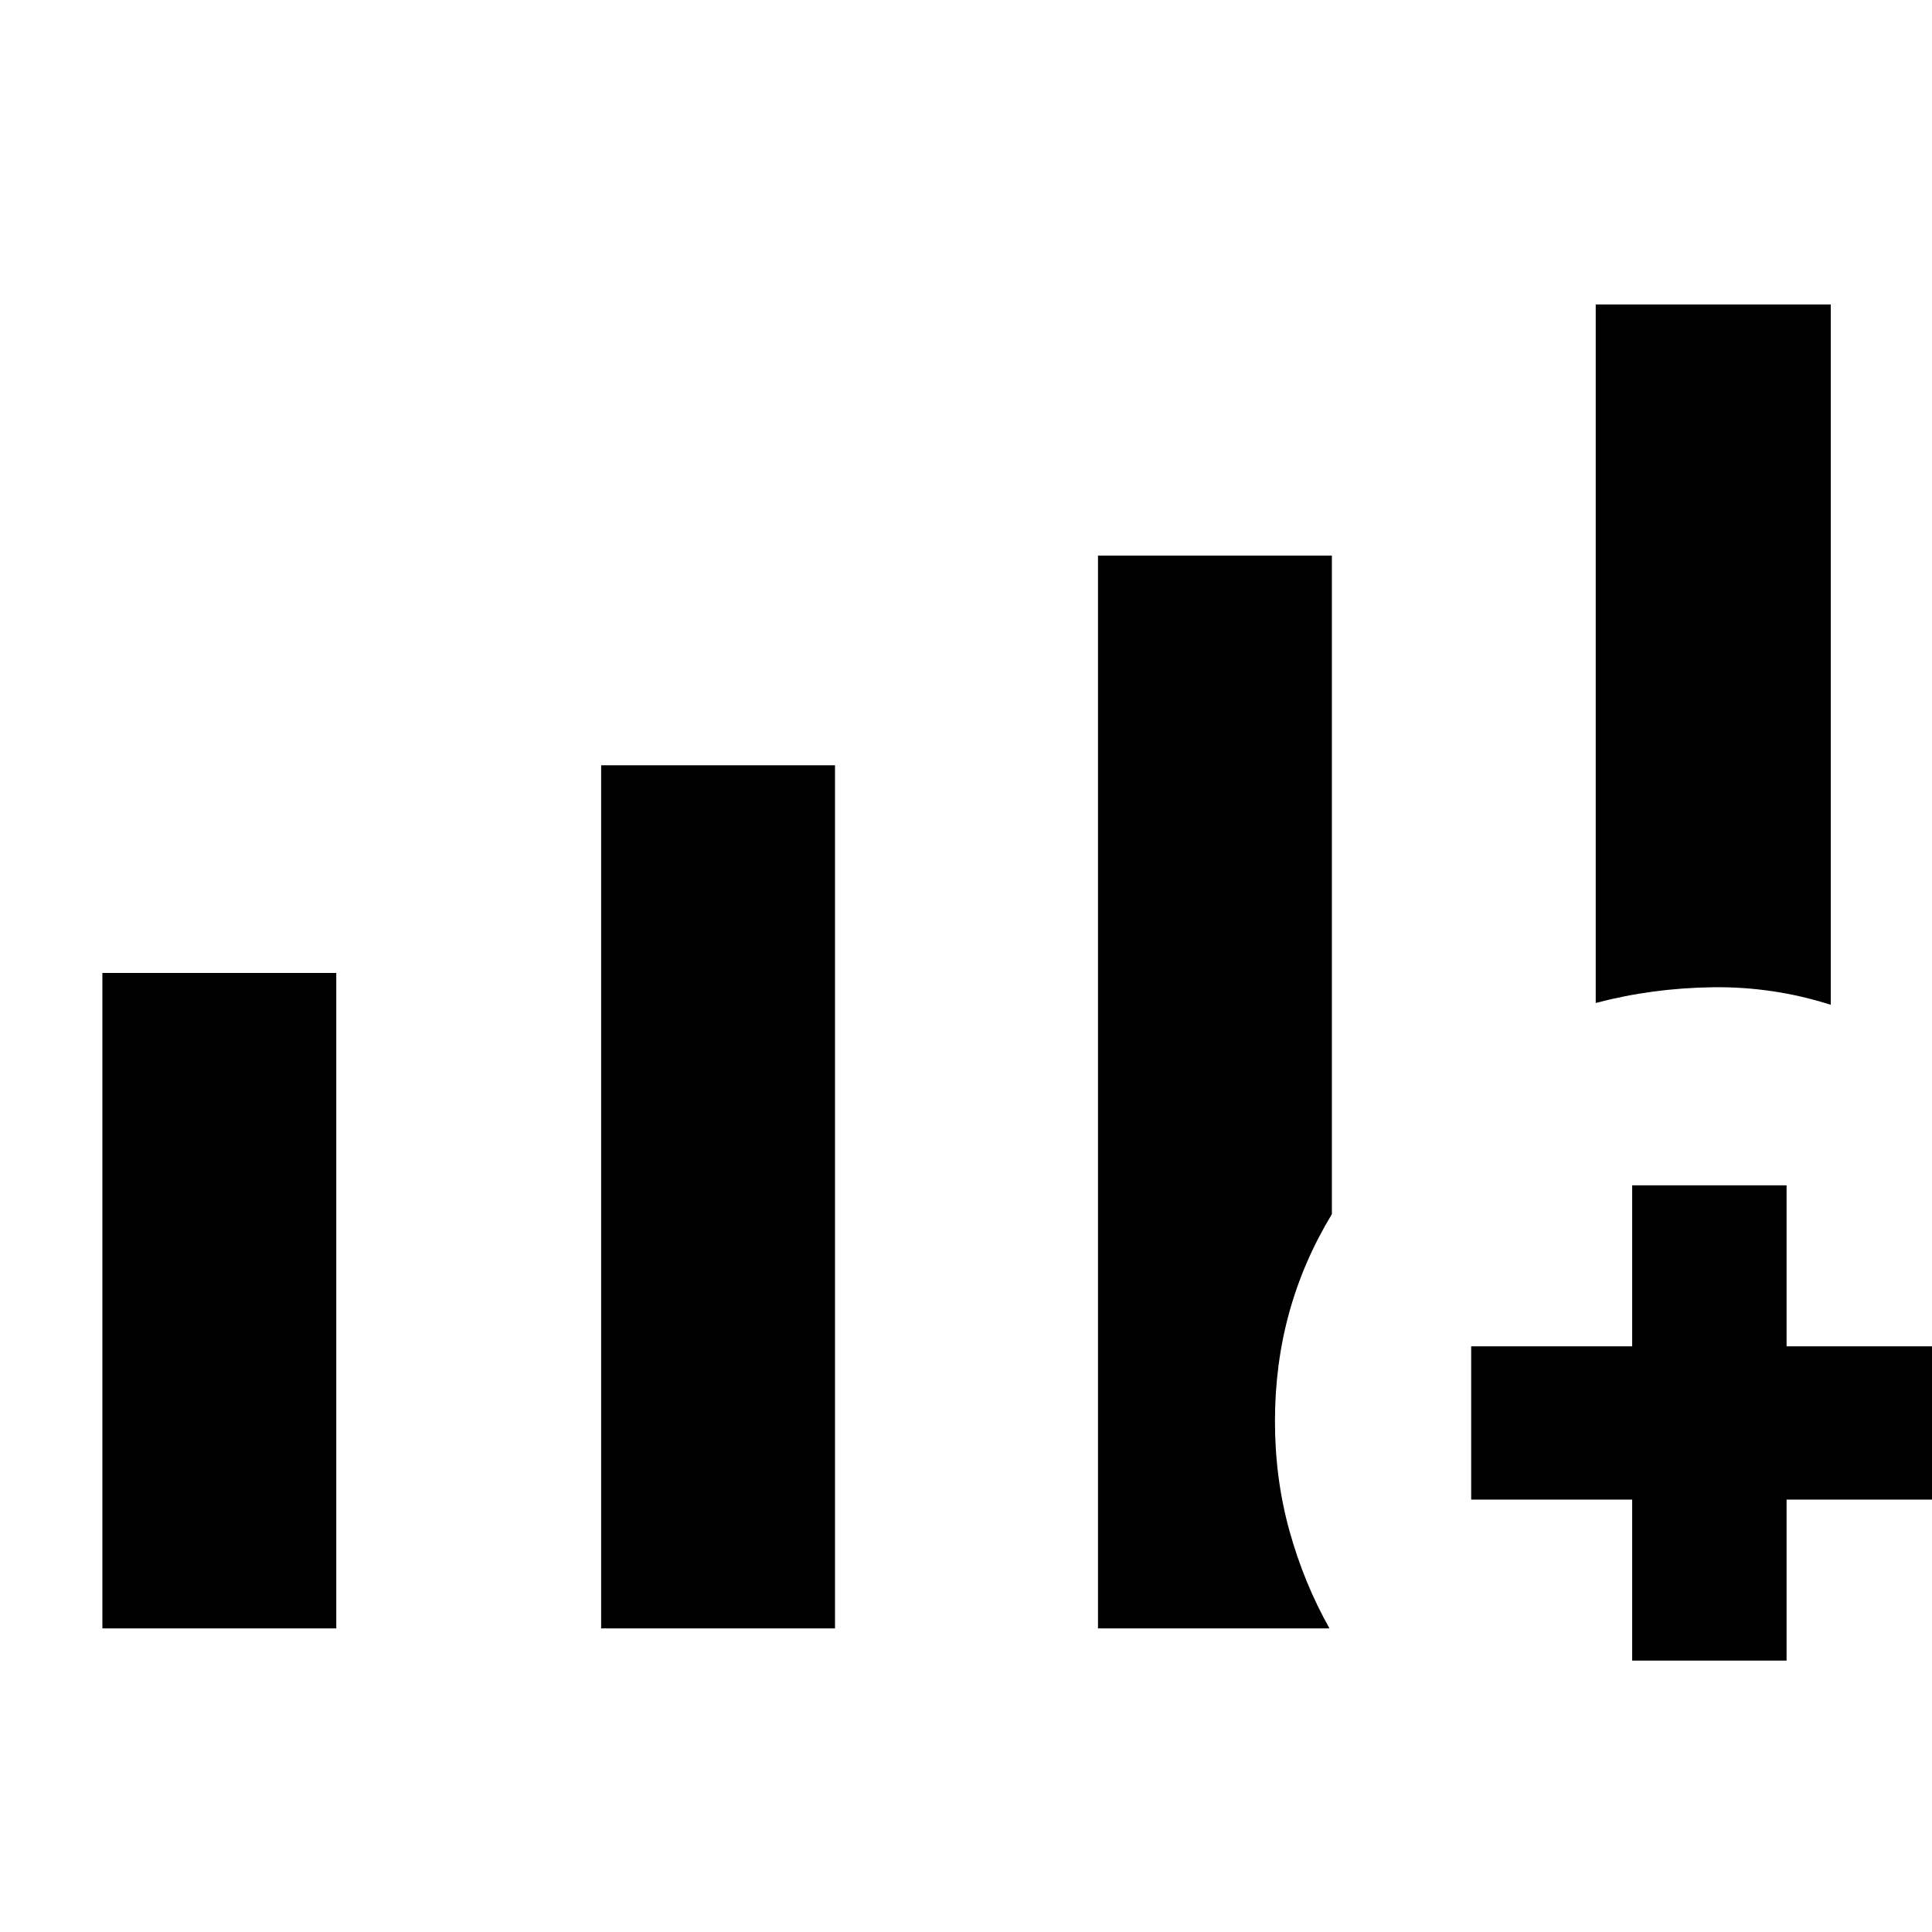 <svg xmlns="http://www.w3.org/2000/svg" height="48" viewBox="0 -960 960 960" width="48"><path d="M50.87-150.87v-325.67h116.22v325.67H50.87Zm247.83 0v-428.87h116.21v428.87H298.7Zm494.21-310.76V-808.7H909.7v347.98q-28.59-9.13-58.71-8.72-30.12.42-58.08 7.81ZM545.59-150.87v-533.07H661.8v327.26q-14.16 23.34-21.22 48.97-7.06 25.63-7.06 53.95 0 28.47 7.2 54.41 7.19 25.93 19.89 48.48H545.59Zm265.43 16v-80h-80v-76.15h80v-80h76.72v80h80v76.15h-80v80h-76.72Z"/></svg>